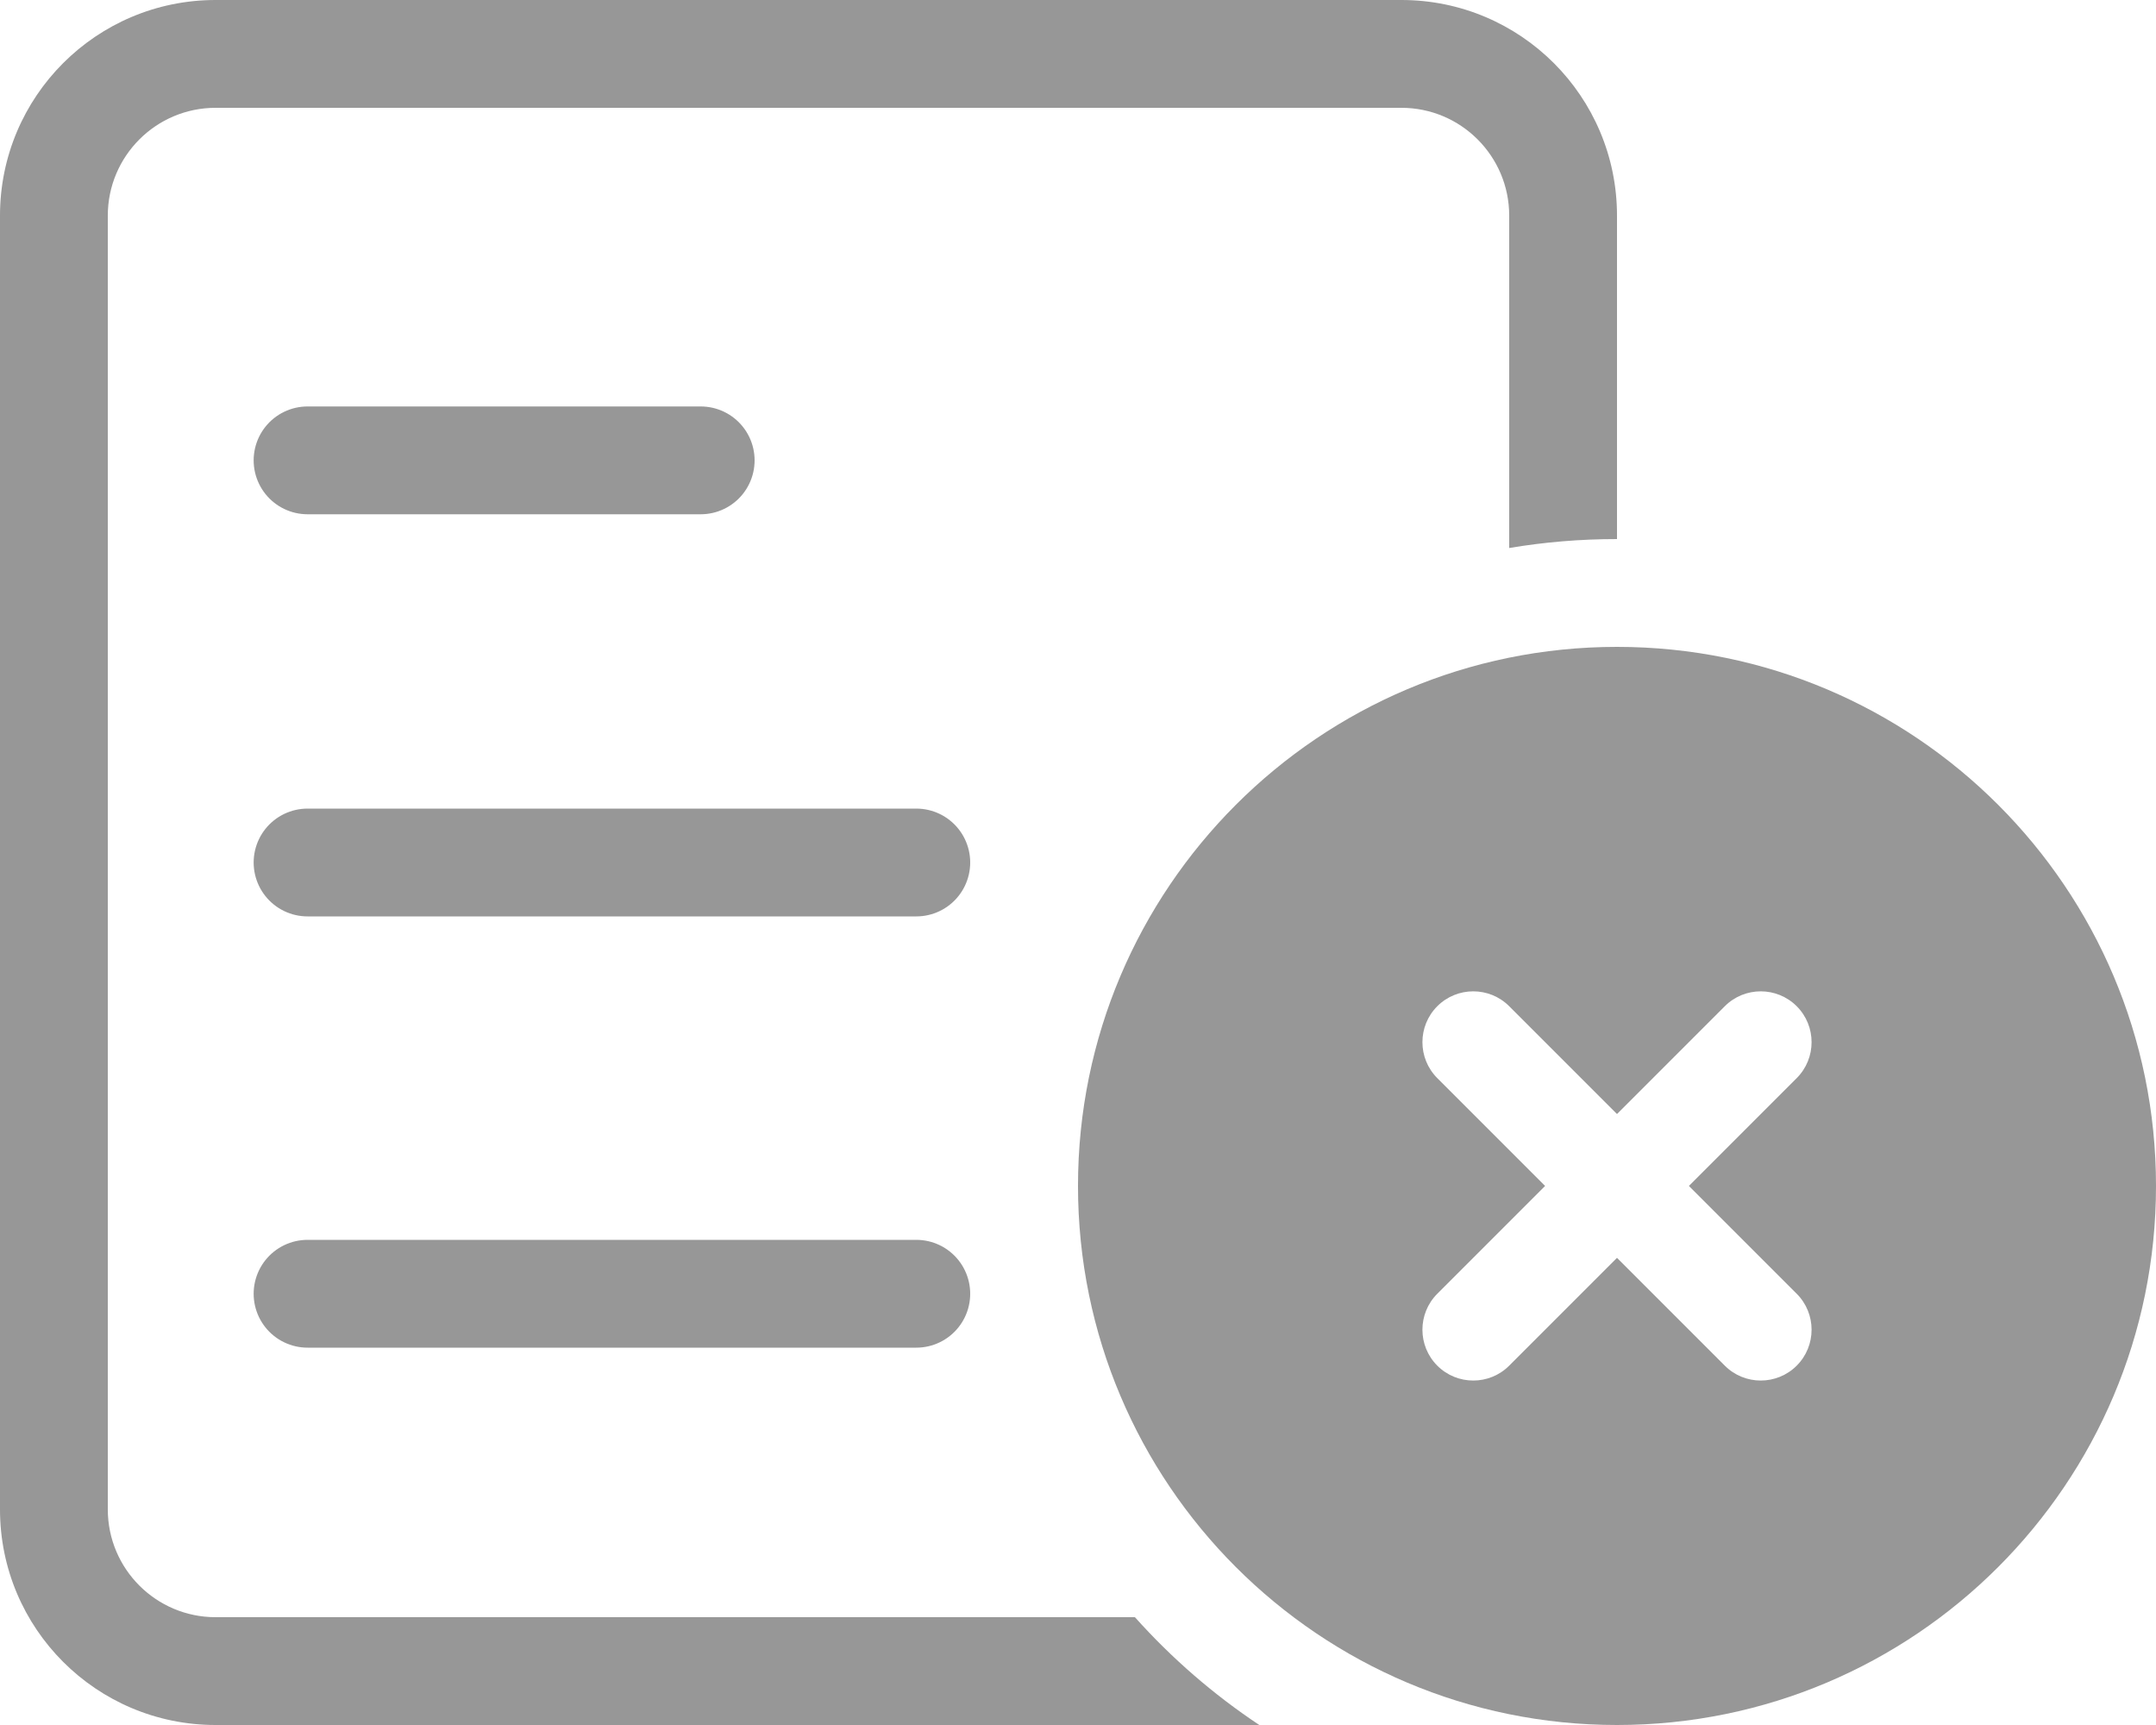 <?xml version="1.0" encoding="UTF-8"?>
<svg width="20px" height="16px" viewBox="0 0 20 16" version="1.1" xmlns="http://www.w3.org/2000/svg" xmlns:xlink="http://www.w3.org/1999/xlink">
    <!-- Generator: Sketch 55.1 (78136) - https://sketchapp.com -->
    <title>编组 9</title>
    <desc>Created with Sketch.</desc>
    <g id="Page-1" stroke="none" stroke-width="1" fill="none" fill-rule="evenodd">
        <g id="2" transform="translate(-1023, -286)">
            <g id="编组-9" transform="translate(1023, 286)">
                <path d="M15,5 C14.659,5 14.325,5.028 14,5.083 L14,2 C14,1.448 13.552,1 13,1 L2,1 C1.448,1 1,1.448 1,2 L1,14 C1,14.552 1.448,15 2,15 L10.528,15 C10.868,15.38 11.256,15.717 11.682,16 L2,16 C0.895,16 0,15.105 0,14 L0,2 C0,0.895 0.895,0 2,0 L13,0 C14.105,0 15,0.895 15,2 L15,5 Z" id="形状结合" fill="#979797" fill-rule="nonzero"></path>
                <path d="M2.853,4.27 L6.5,4.27" id="路径-6" stroke="#979797" stroke-linecap="round"></path>
                <path d="M2.853,8 L8.5,8" id="路径-6" stroke="#979797" stroke-linecap="round"></path>
                <path d="M2.853,12 L8.5,12" id="路径-6" stroke="#979797" stroke-linecap="round"></path>
                <path d="M15,10.333 L14,9.333 C13.816,9.149 13.517,9.149 13.333,9.333 C13.149,9.517 13.149,9.816 13.333,10 L14.333,11 L13.333,12 C13.149,12.184 13.149,12.483 13.333,12.667 C13.517,12.851 13.816,12.851 14,12.667 L15,11.667 L16,12.667 C16.184,12.851 16.483,12.851 16.667,12.667 C16.851,12.483 16.851,12.184 16.667,12 L15.667,11 L16.667,10 C16.851,9.816 16.851,9.517 16.667,9.333 C16.483,9.149 16.184,9.149 16,9.333 L15,10.333 Z M15,16 C12.239,16 10,13.761 10,11 C10,8.239 12.239,6 15,6 C17.761,6 20,8.239 20,11 C20,13.761 17.761,16 15,16 Z" id="形状结合" fill="#979797"></path>
            </g>
        </g>
    </g>
</svg>
